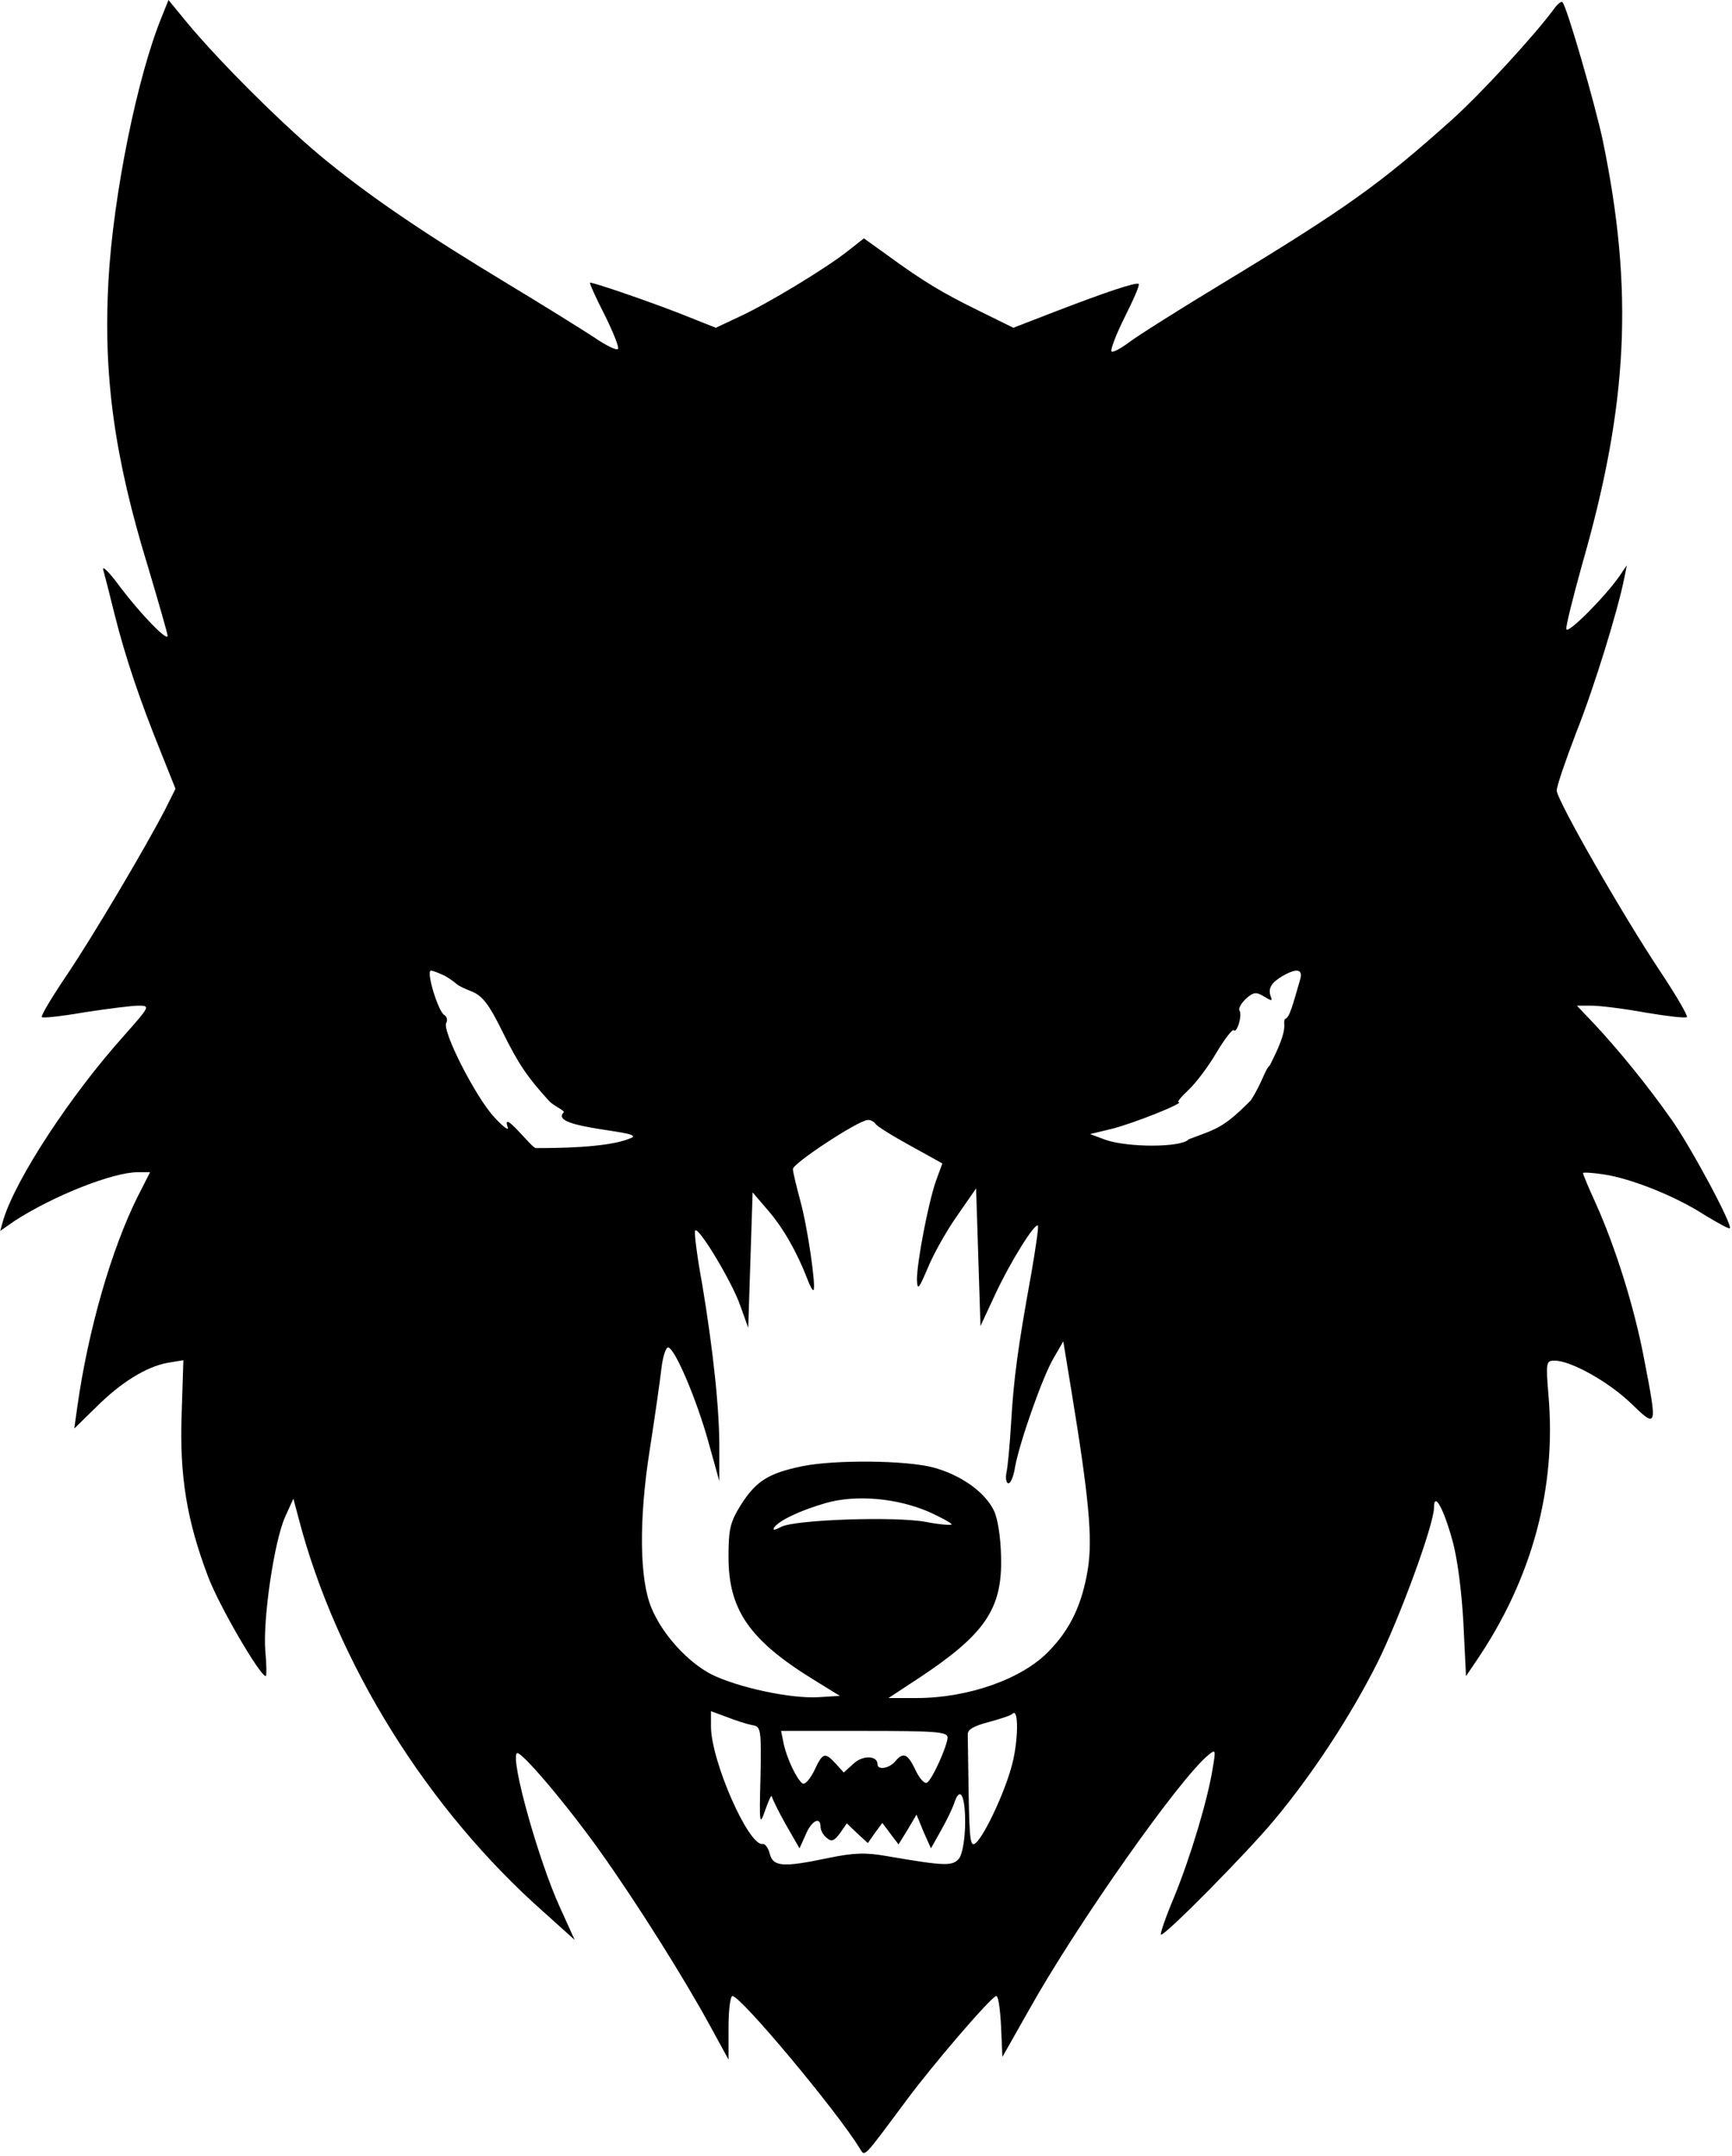 <svg width="527" height="656" viewBox="0 0 527 656" fill="none" xmlns="http://www.w3.org/2000/svg">
<path d="M49.4 4.667C41.8 22.933 34.467 59.333 33 85.333C31.4 114.267 34.733 139.067 45.133 172.8C48.333 183.6 51 192.8 51 193.467C51 195.333 42.867 186.933 36.6 178.667C33.4 174.267 31 171.867 31.4 173.333C31.8 174.8 33.4 180.933 34.867 186.933C38.2 200.267 42.733 213.467 48.867 228.667L53.4 240L50.333 246.133C44.733 257.067 28.2 285.067 20.067 297.067C15.667 303.6 12.333 309.2 12.733 309.467C13 309.867 18.867 309.2 25.8 308C32.733 306.933 40.067 306 42.067 306C45.8 306 45.667 306.133 37.667 315.2C21.4 333.333 4.733 358.8 1 371.2L0.067 374.533L4.467 371.467C16.2 363.867 34.333 356.667 41.933 356.667H45.667L41.8 364.267C33.933 380.133 26.867 404.4 23.533 428L22.6 434.667L29.133 428.267C36.733 420.667 44.467 415.867 51 414.667L55.8 413.867L55.267 430.267C54.6 449.2 56.867 462.667 63.267 479.6C66.6 488.533 79.133 510 80.867 510C81.133 510 81.133 506.533 80.733 502.4C79.933 492.8 83.4 469.067 86.733 461.6L89.267 456L90.867 462C102.333 506 130.067 550.533 165.533 581.867L174.867 590.267L170.333 580.267C163.933 566.267 155.267 535.467 157.267 533.467C158.333 532.4 172.333 548.933 182.6 563.333C193.8 579.067 208.067 601.733 216.2 616.667L221.667 626.667V616.933C221.667 611.733 222.2 607.333 222.867 607.333C225.4 607.333 254.6 642.267 261.533 653.6C263.267 656.267 262.2 657.333 275.8 639.067C284.2 627.733 301.8 607.333 303.133 607.333C303.8 607.333 304.333 611.467 304.6 616.667L305 625.867L313 611.733C327.667 585.467 358.867 541.2 367.667 534C369.933 532.133 369.933 532.4 369 538C367.533 547.333 362.333 564.8 357.267 577.2C354.6 583.467 352.867 588.667 353.267 588.667C354.867 588.667 379.533 563.6 387.533 554C399.267 540 410.867 522.267 419 506.133C425.8 492.533 436.333 463.867 436.333 458.667C436.333 453.867 439.133 458.667 441.8 468.267C443.4 473.6 444.733 484 445.267 493.733L446.067 510L449.133 505.467C466.2 480.4 473.667 452.667 471.133 424.267C470.333 414.533 470.467 414 473 414C477.933 414 489.4 420.4 496.2 426.933C504.333 434.8 504.333 434.533 500.2 413.2C497.267 397.733 491.533 379.467 485.533 366.133C483.4 361.467 481.667 357.333 481.667 356.933C481.667 356.667 484.467 356.8 487.933 357.333C496.2 358.533 509.933 364 518.733 369.733C522.733 372.133 526.067 374 526.333 373.733C527.267 372.8 514.467 348.933 508.6 340.667C501.4 330.4 492.6 319.6 485.133 311.6L479.8 306H484.333C486.867 306 494.333 306.933 500.867 308.133C507.267 309.2 512.867 309.867 513.267 309.467C513.667 309.2 510.067 302.933 505.267 295.733C493.533 278.133 473.667 243.333 473.667 240.533C473.667 239.2 476.333 231.467 479.533 223.067C485 209.333 492.2 186 494.2 176L495 172L492.733 175.333C488.467 181.467 477.133 192.933 476.6 191.467C476.333 190.8 478.6 181.867 481.4 171.733C495.4 123.067 497.133 88.4 487.667 42.667C485.4 32 476.733 1.867 475.4 0.667C475.133 0.267 473.933 1.2 472.867 2.667C467.133 10.533 450.467 28.667 441.667 36.533C420.067 55.867 409.933 63.2 372.333 86C358.867 94.133 345.8 102.4 343.4 104.267C340.867 106.133 338.6 107.333 338.2 106.933C337.8 106.533 339.533 101.867 342.2 96.533C344.867 91.2 346.867 86.667 346.467 86.4C345.8 85.733 335.933 89.067 320.733 94.933L308.333 99.733L298.067 94.667C286.867 89.2 280.867 85.6 269.933 77.6L262.867 72.533L257.933 76.4C251.4 81.6 233.4 92.533 224.6 96.533L217.8 99.733L206.733 95.333C197.133 91.6 180.867 86 179.533 86C179.267 86 181.133 90.267 183.8 95.467C186.333 100.533 188.333 105.333 188.067 106.133C187.8 106.8 184.467 105.2 180.6 102.533C176.733 100 165.133 92.8 155 86.667C129.8 71.467 113.8 60.667 99.667 49.2C87.533 39.467 66.867 18.933 56.733 6.667L51.267 6.10352e-05L49.4 4.667ZM135.4 296.933C137 297.867 138.6 299.067 139 299.467C139.4 299.867 141.533 300.933 143.667 301.733C146.867 303.067 148.867 305.733 152.867 313.867C157.667 323.6 160.333 327.6 167.133 335.067C168.733 336.667 172.033 337.967 171.5 338.5C166.395 343.605 198.516 344.117 191.667 346.4C184.772 349.355 167.988 349.333 163 349.333C161.8 349.333 152.467 337.067 154.467 342.933C155 344.267 153.133 342.933 150.467 340C144.867 334.133 134.333 313.467 135.8 311.2C136.2 310.4 136.067 309.333 135.133 308.8C133.267 307.6 129.533 295.333 131.133 295.333C131.8 295.333 133.667 296.133 135.4 296.933ZM395.533 298.267C393.533 305.067 392.333 310 391 310C390 312 392.765 311.781 386.333 324.224C384.855 325.434 384.207 329.158 380.6 334.8C372 343.467 370.067 343.467 361.667 346.667C359.533 349.2 343.133 349.2 336.333 346.8L331.667 345.067L338.333 343.467C344.733 341.867 360.867 335.467 358.6 335.333C358.067 335.333 359.4 333.733 361.667 331.6C363.8 329.6 367.667 324.533 370.067 320.4C372.6 316.133 375 313.067 375.4 313.467C376.333 314.533 378.067 308.933 377.133 307.467C376.733 306.933 377.667 305.2 379.133 303.867C381.4 301.867 382.2 301.733 384.6 303.2C387 304.667 387.267 304.667 386.6 303.067C385.8 300.667 386.867 298.933 390.333 296.933C394.733 294.4 396.6 294.933 395.533 298.267ZM266.333 341.867C266.733 342.667 271.533 345.6 276.867 348.533L286.733 354L284.733 359.467C282.333 366.533 279 384.133 279 389.333C279.133 392.8 279.533 392.267 282.333 385.733C284.067 381.467 288.067 374.4 291.267 369.867L297 361.6L297.667 382.533L298.333 403.467L302.867 393.733C307.4 384 314.867 372 315.8 372.933C316.067 373.333 315.133 379.733 313.8 387.467C309.667 410.267 308.467 419.333 307.667 432.667C307.267 439.6 306.6 446.667 306.2 448.267C305.933 450 306.2 451.333 306.867 451.333C307.533 451.333 308.467 449.067 308.867 446.267C310.333 438.533 317.267 418.8 320.6 413.2L323.533 408.133L325.933 422.8C331.4 456 332.467 468.133 331 477.467C329.267 488 325.8 495.6 319.133 502.4C311.133 510.8 294.733 516.667 278.867 516.667H270.333L279.667 510.533C299.8 497.2 305 489.467 304.6 473.733C304.467 467.467 303.533 461.733 302.333 459.467C299.533 453.867 292.333 448.8 284.067 446.533C275.533 444.267 253.8 444.133 244.067 446.133C233.8 448.267 230.067 450.667 225.533 457.733C222.2 463.067 221.667 465.067 221.667 473.733C221.667 489.867 228.067 499.067 247.533 511.067L255.533 516L249.133 516.4C240.6 516.933 224.6 513.467 216.467 509.467C209.267 505.733 201.533 497.333 198.2 489.2C194.6 480.667 194.333 462.533 197.667 441.333C199.267 431.067 200.867 419.867 201.267 416.267C201.667 412.8 202.6 410 203.267 410C205.267 410 211.933 425.733 215.533 438.667L218.867 450.667V441.333C219 429.333 217 410.8 213.667 390.8C212.067 382.133 211.133 374.667 211.533 374.4C212.6 373.2 222.867 390.267 225.267 397.333L227.667 404L228.333 383.333L229 362.8L233.667 368.267C238.333 373.6 242.6 381.2 245.667 389.2C246.467 391.333 247.267 392.8 247.533 392.533C248.333 391.6 245.8 373.733 243.533 365.467C242.333 360.933 241.267 356.667 241.267 355.733C241 354.133 260.867 341.067 263.933 340.8C264.733 340.667 265.8 341.2 266.333 341.867ZM282.6 460C286.733 461.867 289.8 463.6 289.533 463.867C289.267 464.133 285.667 463.867 281.667 463.067C272.2 461.333 242.067 462.4 237.8 464.533C235.8 465.6 235 465.733 235.533 464.8C237 462.667 243.4 459.6 251.267 457.333C260.6 454.667 273 455.867 282.6 460ZM229 524.933C231.533 525.333 231.667 526.267 231.4 540.667C231 555.2 231.133 555.733 232.867 550.667C233.933 547.733 234.733 545.867 234.867 546.667C235 547.333 236.867 551.2 239.133 555.2L243.267 562.4L245.133 558.267C246.867 554 249.667 552.533 249.667 555.867C249.667 556.8 250.467 558.4 251.533 559.2C253 560.533 253.8 560.133 255.533 557.867L257.667 554.8L260.867 557.867L264.067 560.8L266.2 557.733L268.467 554.667L270.867 557.867L273.4 561.2L276.2 556.667L278.867 552.133L281 557.333L283.267 562.4L286.333 556.933C288.067 553.867 289.8 550.267 290.333 548.667C292.067 543.333 293.667 546.133 293.667 554.4C293.667 559.333 292.867 563.867 291.933 565.333C289.933 567.867 287.933 567.867 270.067 564.8C263.4 563.6 259.8 563.733 252.067 565.333C238.067 568.267 235.267 568 234.2 564C233.8 562.267 232.733 560.933 232.067 561.067C227.8 561.867 216.333 535.733 216.333 525.333V520.667L221.4 522.533C224.067 523.6 227.533 524.667 229 524.933ZM308.333 535.333C306.6 543.467 299.8 558.267 296.867 560.8C295.267 562.133 295 560 294.733 546.133C294.6 537.333 294.467 529.067 294.467 527.867C294.333 526.267 296.2 525.2 300.733 524C304.2 523.067 307.533 522 308.067 521.467C309.8 519.6 309.933 527.867 308.333 535.333ZM288.333 528.667C288.2 531.333 283.667 541.467 282.067 542.4C281.4 542.933 279.8 541.2 278.6 538.667C276.2 533.6 274.867 532.933 272.333 536C270.467 538.133 267 538.667 267 536.8C267 534.133 262.467 534 259.667 536.667L256.733 539.333L254.333 536.667C251 533.067 250.333 533.2 247.8 538.667C246.467 541.333 245 543.067 244.2 542.667C242.467 541.467 239.533 535.333 238.467 530.667L237.667 526.667H263C284.6 526.667 288.333 526.933 288.333 528.667Z" fill="black"/>
</svg>
